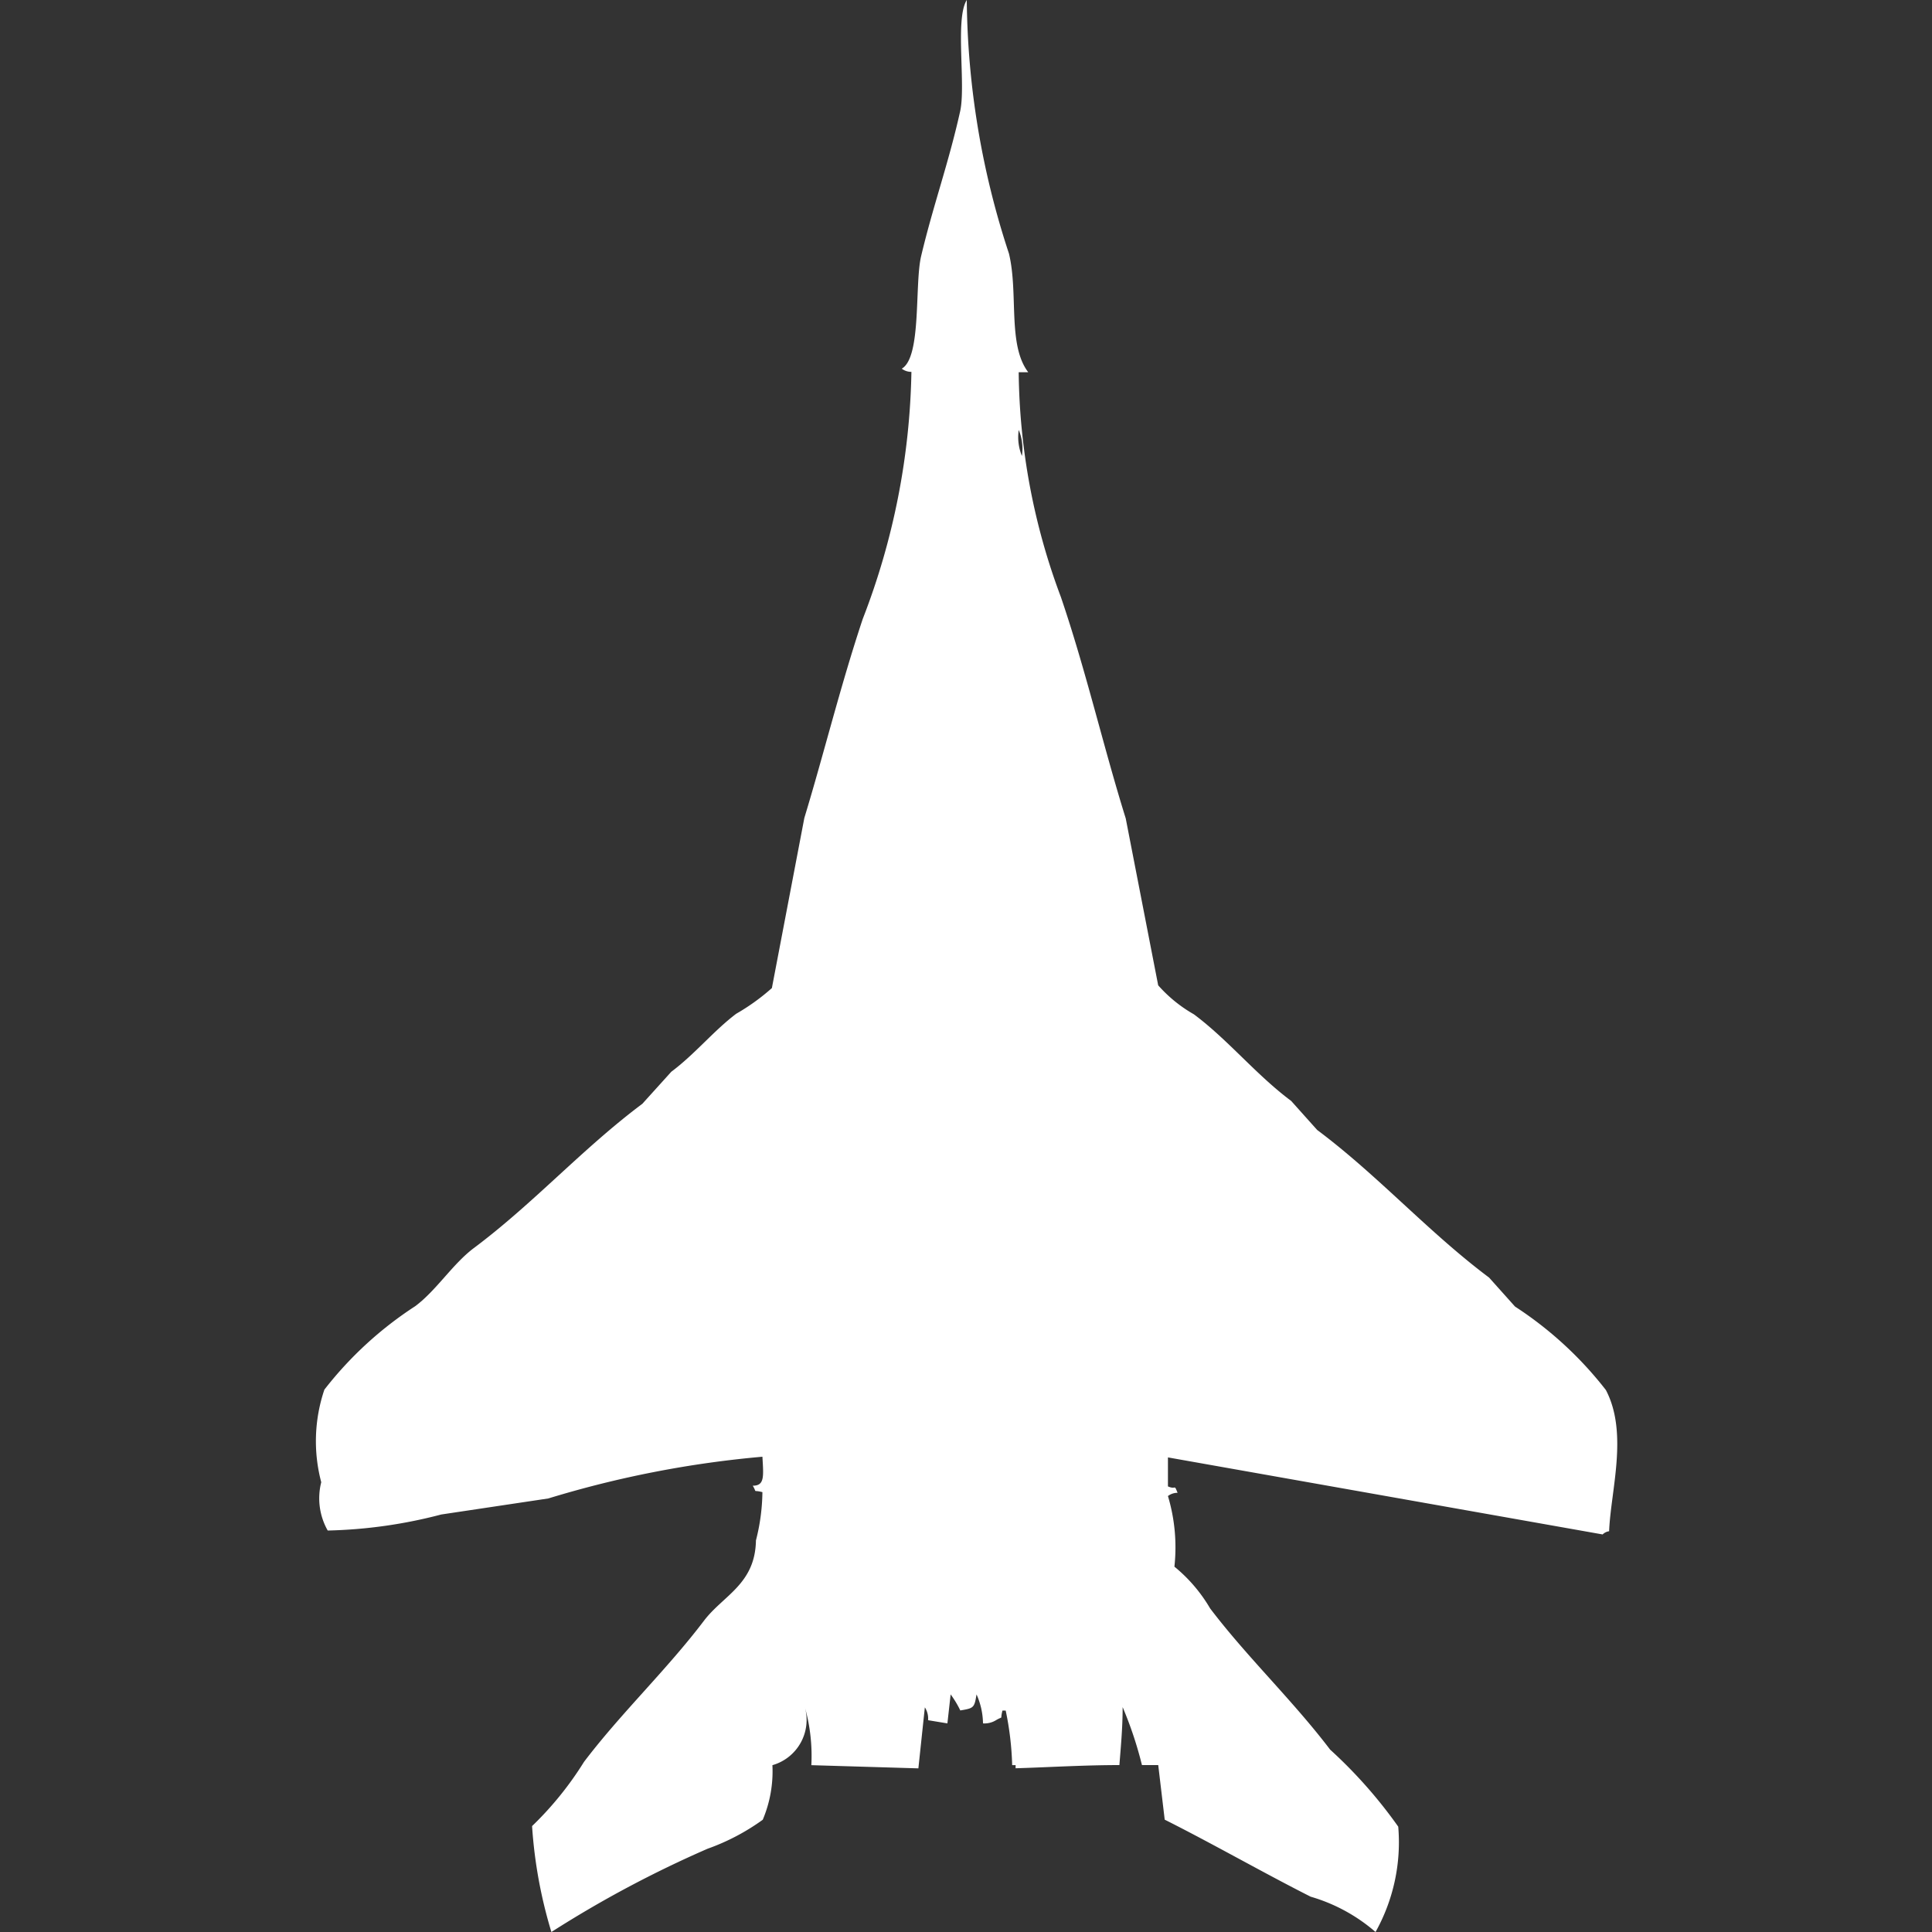 <svg xmlns="http://www.w3.org/2000/svg" width="40" height="40" viewBox="0 0 40 40">
  <rect x="0" y="0" width="40" height="40" fill="#333333" stroke="none"/>
  <defs>
    <style>
      .cls-1 {
        fill: #fff;
        fill-rule: evenodd;
      }
    </style>
  </defs>
  <path id="Color_Fill_1" data-name="Color Fill 1" class="cls-1" d="M20.575,7.708a13.576,13.576,0,0,0,.873,4.651c0.522,1.532.877,3.091,1.343,4.585L23.463,20.4a2.891,2.891,0,0,0,.739.6c0.711,0.53,1.287,1.252,2.015,1.794l0.537,0.6c1.263,0.944,2.3,2.114,3.56,3.057l0.537,0.6a7.675,7.675,0,0,1,1.881,1.728c0.468,0.892.1,2.084,0.067,2.924a0.231,0.231,0,0,0-.134.066l-9-1.595v0.6c0.178,0.079.12-.06,0.2,0.133a0.326,0.326,0,0,0-.2.067,3.7,3.7,0,0,1,.134,1.462,3.2,3.2,0,0,1,.739.864c0.765,1.008,1.707,1.9,2.485,2.924a9.819,9.819,0,0,1,1.41,1.595A3.809,3.809,0,0,1,27.963,40a3.563,3.563,0,0,0-1.343-.731c-0.989-.5-2.019-1.091-3.022-1.595l-0.134-1.13H23.127a7.97,7.97,0,0,0-.4-1.2c0,0.444-.039.83-0.067,1.2-0.745,0-1.492.047-2.149,0.066V36.545H20.44a6.329,6.329,0,0,0-.134-1.13H20.239c-0.056.216,0.033,0.1-.134,0.2a0.456,0.456,0,0,1-.269.066,1.52,1.52,0,0,0-.134-0.6c-0.045.279-.057,0.285-0.336,0.332a2.061,2.061,0,0,0-.2-0.332l-0.067.6-0.4-.066a0.426,0.426,0,0,0-.067-0.266l-0.134,1.263-2.216-.066a3.715,3.715,0,0,0-.134-1.2,0.975,0.975,0,0,1-.672,1.2,2.575,2.575,0,0,1-.2,1.13,4.561,4.561,0,0,1-1.142.6A23.237,23.237,0,0,0,10.9,40a9.7,9.7,0,0,1-.4-2.193,6.9,6.9,0,0,0,1.075-1.329c0.765-1.009,1.708-1.9,2.485-2.924,0.4-.526,1.059-0.754,1.075-1.661a4.192,4.192,0,0,0,.134-1c-0.218-.055-0.1.033-0.2-0.133,0.247,0,.224-0.187.2-0.6a21.62,21.62,0,0,0-4.433.864l-2.216.332a10.094,10.094,0,0,1-2.351.332,1.352,1.352,0,0,1-.134-1A3.327,3.327,0,0,1,6.2,28.771a7.669,7.669,0,0,1,1.881-1.728c0.439-.328.77-0.868,1.209-1.2,1.238-.924,2.255-2.065,3.493-2.99l0.6-.664c0.488-.364.872-0.844,1.343-1.2a4.4,4.4,0,0,0,.739-0.532l0.672-3.522c0.407-1.339.748-2.737,1.209-4.12a14.837,14.837,0,0,0,1.008-5.116,0.327,0.327,0,0,1-.2-0.066c0.413-.237.263-1.736,0.4-2.326,0.251-1.058.566-1.915,0.806-2.99C19.488,1.779,19.251.392,19.5,0a17.188,17.188,0,0,0,.873,5.249c0.2,0.825-.034,1.891.4,2.458h-0.2Zm0,1.2a1.021,1.021,0,0,0,.067.532A1.021,1.021,0,0,0,20.575,8.9Z" transform="translate(0.516)"/>
</svg>
